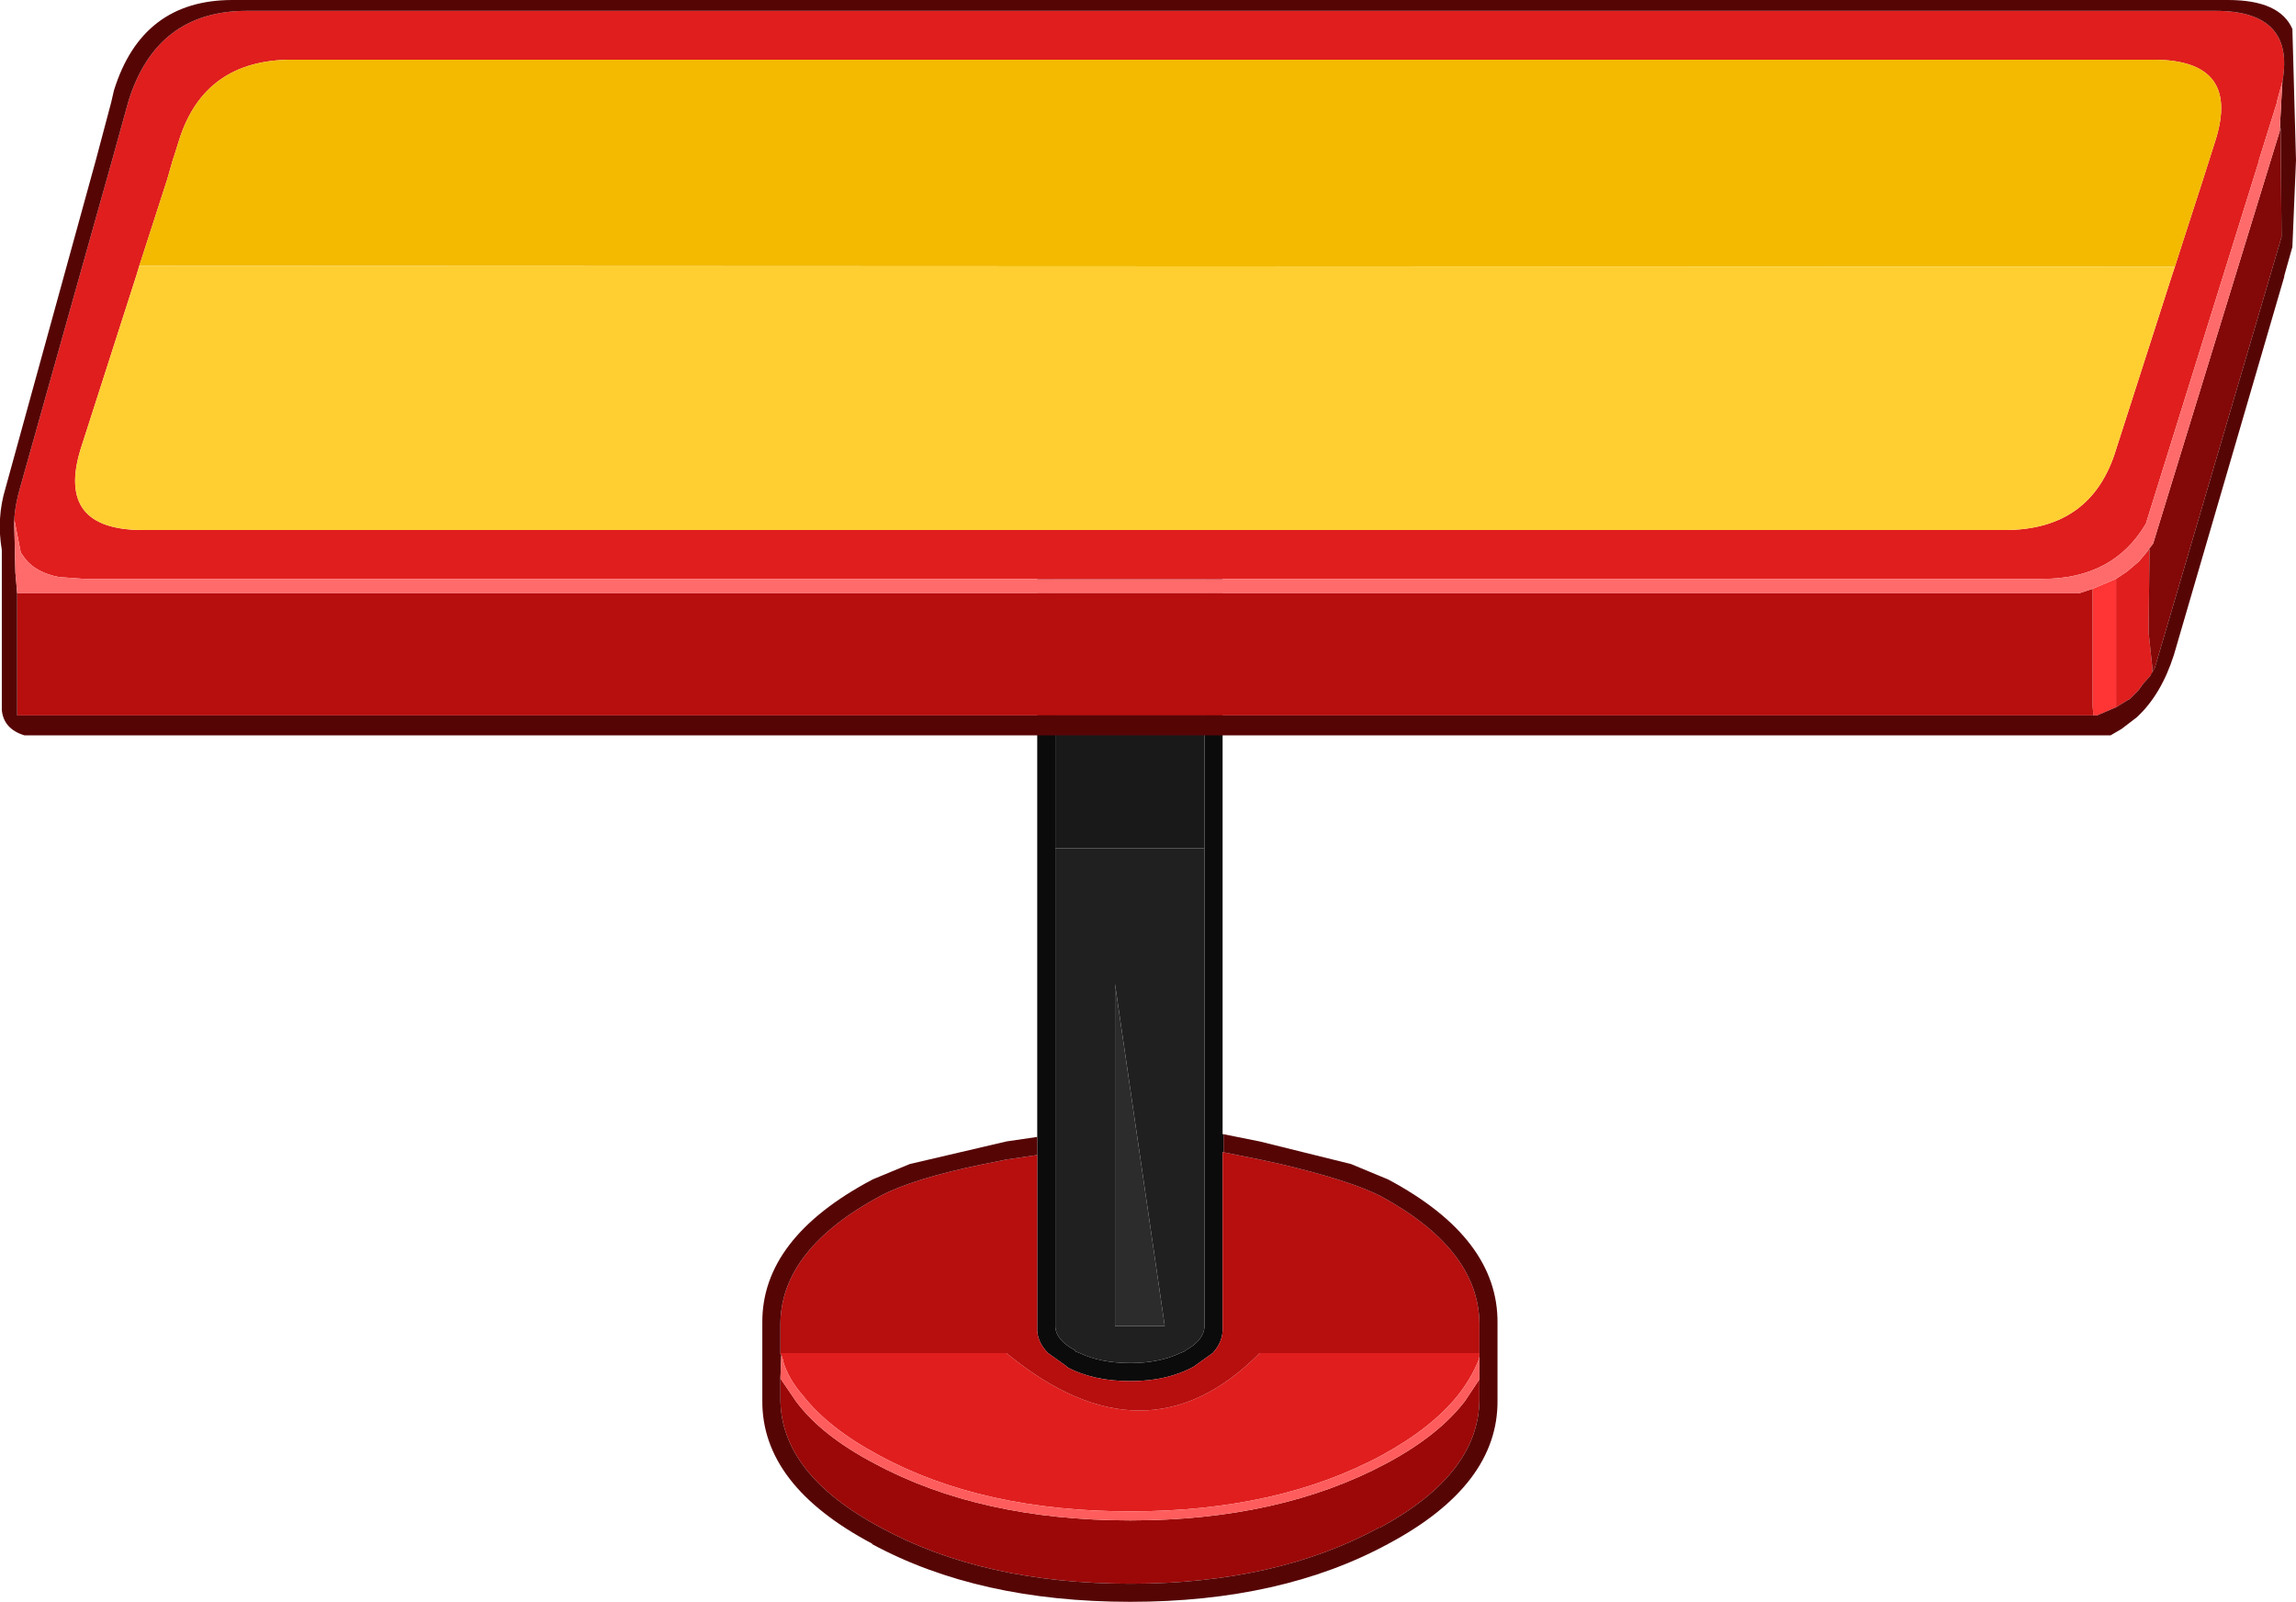 <?xml version="1.0" encoding="UTF-8" standalone="no"?>
<svg xmlns:ffdec="https://www.free-decompiler.com/flash" xmlns:xlink="http://www.w3.org/1999/xlink" ffdec:objectType="shape" height="88.55px" width="126.95px" xmlns="http://www.w3.org/2000/svg">
  <g transform="matrix(1.0, 0.0, 0.0, 1.0, 0.0, 94.05)">
    <path d="M66.6 -64.75 L67.6 -64.75 67.6 -31.35 67.65 -31.35 67.65 -30.35 67.6 -30.35 67.6 -20.7 Q67.65 -19.9 67.05 -19.25 L66.0 -18.5 Q64.55 -17.7 62.5 -17.7 60.4 -17.7 58.95 -18.5 L59.0 -18.5 57.95 -19.25 Q57.3 -19.9 57.35 -20.7 L57.35 -30.2 57.35 -31.2 57.35 -64.75 58.35 -64.75 58.35 -47.15 58.35 -20.7 Q58.4 -19.95 59.45 -19.4 L59.45 -19.35 59.7 -19.25 Q60.85 -18.7 62.5 -18.7 64.1 -18.7 65.25 -19.25 L65.5 -19.35 65.55 -19.4 Q66.55 -19.95 66.6 -20.7 L66.6 -47.15 66.6 -64.75" fill="#0b0b0b" fill-rule="evenodd" stroke="none"/>
    <path d="M58.35 -64.75 L66.6 -64.75 66.6 -47.15 58.35 -47.15 58.35 -64.75" fill="#191919" fill-rule="evenodd" stroke="none"/>
    <path d="M58.35 -47.15 L66.6 -47.15 66.6 -20.7 Q66.55 -19.95 65.55 -19.4 L65.5 -19.35 65.25 -19.25 Q64.1 -18.7 62.5 -18.7 60.85 -18.7 59.7 -19.25 L59.45 -19.35 59.45 -19.4 Q58.4 -19.95 58.35 -20.7 L58.35 -47.15 M61.65 -20.75 L64.4 -20.75 61.65 -39.65 61.65 -20.75" fill="#202020" fill-rule="evenodd" stroke="none"/>
    <path d="M61.65 -20.75 L61.65 -39.65 64.4 -20.75 61.65 -20.75" fill="#2c2c2c" fill-rule="evenodd" stroke="none"/>
    <path d="M81.8 -19.25 L81.8 -19.05 81.75 -18.85 Q81.35 -17.85 80.6 -16.9 79.15 -15.1 76.4 -13.6 70.65 -10.5 62.5 -10.5 54.3 -10.5 48.6 -13.6 45.8 -15.1 44.4 -16.9 43.6 -17.8 43.3 -18.8 L43.3 -18.85 43.2 -19.15 43.15 -19.2 43.15 -19.25 55.65 -19.25 Q63.35 -12.9 69.65 -19.25 L81.8 -19.25" fill="#e01e1e" fill-rule="evenodd" stroke="none"/>
    <path d="M67.65 -30.35 L69.65 -29.95 70.8 -29.7 Q74.6 -28.8 76.3 -27.95 81.75 -25.0 81.8 -20.9 L81.8 -19.25 69.65 -19.25 Q63.35 -12.9 55.65 -19.25 L43.15 -19.25 43.15 -20.9 Q43.2 -25.0 48.7 -27.95 50.5 -28.9 54.4 -29.7 L55.65 -29.95 57.35 -30.2 57.35 -20.7 Q57.3 -19.9 57.95 -19.25 L59.0 -18.5 58.95 -18.5 Q60.4 -17.7 62.5 -17.7 64.55 -17.7 66.0 -18.5 L67.05 -19.25 Q67.65 -19.9 67.6 -20.7 L67.6 -30.35 67.65 -30.35" fill="#b70e0e" fill-rule="evenodd" stroke="none"/>
    <path d="M81.8 -17.8 L81.8 -16.75 81.8 -16.65 Q81.75 -12.55 76.3 -9.6 L76.25 -9.6 Q70.55 -6.5 62.5 -6.5 54.4 -6.5 48.7 -9.6 43.2 -12.55 43.15 -16.65 L43.15 -16.75 43.15 -17.85 44.0 -16.6 Q45.4 -14.7 48.35 -13.15 54.2 -10.0 62.5 -10.0 70.75 -10.0 76.65 -13.15 79.55 -14.7 81.0 -16.6 L81.8 -17.8" fill="#9c0808" fill-rule="evenodd" stroke="none"/>
    <path d="M67.65 -31.35 L69.65 -30.95 74.7 -29.7 76.75 -28.85 Q82.85 -25.6 82.8 -20.9 L82.8 -16.75 82.8 -16.65 Q82.85 -11.95 76.75 -8.7 70.85 -5.5 62.5 -5.5 54.1 -5.5 48.2 -8.7 L48.25 -8.7 Q42.1 -11.95 42.15 -16.65 L42.15 -16.75 42.15 -20.9 Q42.1 -25.6 48.25 -28.85 L50.3 -29.7 55.65 -30.95 57.35 -31.2 57.35 -30.2 55.65 -29.95 54.4 -29.7 Q50.5 -28.9 48.7 -27.95 43.2 -25.0 43.15 -20.9 L43.15 -19.25 43.15 -19.2 43.2 -19.15 43.15 -17.85 43.15 -16.75 43.15 -16.65 Q43.2 -12.55 48.7 -9.6 54.4 -6.5 62.5 -6.5 70.55 -6.5 76.25 -9.6 L76.3 -9.6 Q81.75 -12.55 81.8 -16.65 L81.8 -16.75 81.8 -17.8 81.8 -19.05 81.8 -19.25 81.8 -20.9 Q81.75 -25.0 76.3 -27.95 74.6 -28.8 70.8 -29.7 L69.65 -29.95 67.65 -30.35 67.65 -31.35" fill="#560505" fill-rule="evenodd" stroke="none"/>
    <path d="M81.8 -19.05 L81.8 -17.8 81.0 -16.6 Q79.55 -14.7 76.65 -13.15 70.75 -10.0 62.5 -10.0 54.2 -10.0 48.35 -13.15 45.4 -14.7 44.0 -16.6 L43.15 -17.85 43.2 -19.15 43.3 -18.85 43.3 -18.8 Q43.6 -17.8 44.4 -16.9 45.8 -15.1 48.6 -13.6 54.3 -10.5 62.5 -10.5 70.65 -10.5 76.4 -13.6 79.15 -15.1 80.6 -16.9 81.35 -17.85 81.75 -18.85 L81.8 -19.05" fill="#ff5d5d" fill-rule="evenodd" stroke="none"/>
    <path d="M120.25 -79.3 L120.7 -80.7 121.8 -84.1 122.15 -85.2 122.5 -86.3 Q123.9 -90.75 119.05 -90.75 L16.15 -90.75 Q11.3 -90.75 9.9 -86.3 L9.65 -85.5 9.55 -85.2 9.25 -84.15 7.7 -79.35 7.55 -78.85 4.45 -69.2 Q3.1 -64.75 7.9 -64.75 L110.85 -64.75 Q115.65 -64.75 117.0 -69.2 L120.1 -78.85 120.25 -79.3 M0.8 -64.6 Q0.7 -65.65 1.1 -67.05 L6.2 -85.2 7.1 -88.45 Q8.65 -93.45 13.65 -93.45 L122.5 -93.45 Q126.9 -93.45 126.2 -89.55 L125.9 -88.45 125.9 -88.4 124.9 -85.2 124.9 -85.15 118.65 -65.1 Q116.85 -62.05 112.95 -62.05 L4.65 -62.05 3.25 -62.15 Q2.0 -62.4 1.4 -63.15 L1.15 -63.5 0.8 -65.3 0.8 -64.6 M118.9 -56.7 L118.5 -56.25 118.25 -55.9 117.75 -55.4 117.65 -55.35 117.0 -54.95 117.0 -62.05 117.6 -62.45 118.25 -63.0 118.55 -63.35 118.85 -63.7 118.8 -59.1 119.0 -57.2 119.0 -56.85 118.9 -56.7" fill="#e01e1e" fill-rule="evenodd" stroke="none"/>
    <path d="M117.0 -54.95 L115.95 -54.5 115.75 -54.5 115.7 -55.05 115.7 -58.85 115.7 -61.5 117.0 -62.05 117.0 -54.95" fill="#ff3434" fill-rule="evenodd" stroke="none"/>
    <path d="M115.75 -54.5 L0.95 -54.5 0.95 -61.25 114.95 -61.25 115.7 -61.5 115.7 -58.85 115.7 -55.05 115.75 -54.5" fill="#b70e0e" fill-rule="evenodd" stroke="none"/>
    <path d="M126.05 -86.8 L126.1 -87.0 126.15 -80.95 119.15 -57.15 118.9 -56.7 119.0 -56.85 119.0 -57.2 118.8 -59.1 118.85 -63.7 118.55 -63.35 119.05 -64.0 126.05 -86.8" fill="#830808" fill-rule="evenodd" stroke="none"/>
    <path d="M6.15 -88.4 L6.3 -89.05 Q7.85 -94.05 12.85 -94.05 L123.2 -94.05 Q126.05 -94.05 126.75 -92.45 L126.95 -85.2 126.75 -80.4 126.3 -78.8 126.3 -78.75 120.2 -57.85 Q119.5 -55.65 118.15 -54.4 L117.3 -53.75 116.7 -53.4 1.35 -53.4 Q0.2 -53.75 0.1 -54.8 L0.1 -63.65 Q-0.2 -65.4 0.3 -67.05 L5.3 -85.2 6.15 -88.4 M126.2 -89.55 Q126.9 -93.45 122.5 -93.45 L13.65 -93.45 Q8.65 -93.45 7.1 -88.45 L6.2 -85.2 1.1 -67.05 Q0.7 -65.65 0.8 -64.6 L0.85 -62.4 0.95 -61.25 0.95 -54.5 115.75 -54.5 115.95 -54.5 117.0 -54.95 117.65 -55.35 117.75 -55.4 118.25 -55.9 118.5 -56.25 118.9 -56.7 119.15 -57.15 126.15 -80.95 126.1 -87.0 126.05 -86.8 126.15 -88.7 126.2 -89.55" fill="#560505" fill-rule="evenodd" stroke="none"/>
    <path d="M126.2 -89.55 L126.15 -88.7 126.05 -86.8 119.05 -64.0 118.55 -63.35 118.25 -63.0 117.6 -62.45 117.0 -62.05 115.7 -61.5 114.95 -61.25 0.95 -61.25 0.85 -62.4 0.8 -64.6 0.8 -65.3 1.15 -63.5 1.4 -63.15 Q2.0 -62.4 3.25 -62.15 L4.65 -62.05 112.95 -62.05 Q116.85 -62.05 118.65 -65.1 L124.9 -85.15 124.9 -85.2 125.9 -88.4 125.9 -88.45 126.2 -89.55" fill="#ff6b6b" fill-rule="evenodd" stroke="none"/>
    <path d="M7.7 -79.35 L9.25 -84.15 9.55 -85.2 9.65 -85.5 9.9 -86.3 Q11.3 -90.75 16.15 -90.75 L119.05 -90.75 Q123.9 -90.75 122.5 -86.3 L122.15 -85.2 121.8 -84.1 120.7 -80.7 120.25 -79.3 7.7 -79.35" fill="#f3ba00" fill-rule="evenodd" stroke="none"/>
    <path d="M7.7 -79.35 L120.25 -79.3 120.1 -78.85 117.0 -69.2 Q115.65 -64.75 110.85 -64.75 L7.9 -64.75 Q3.1 -64.75 4.45 -69.2 L7.55 -78.85 7.7 -79.35" fill="#ffcf31" fill-rule="evenodd" stroke="none"/>
  </g>
</svg>
